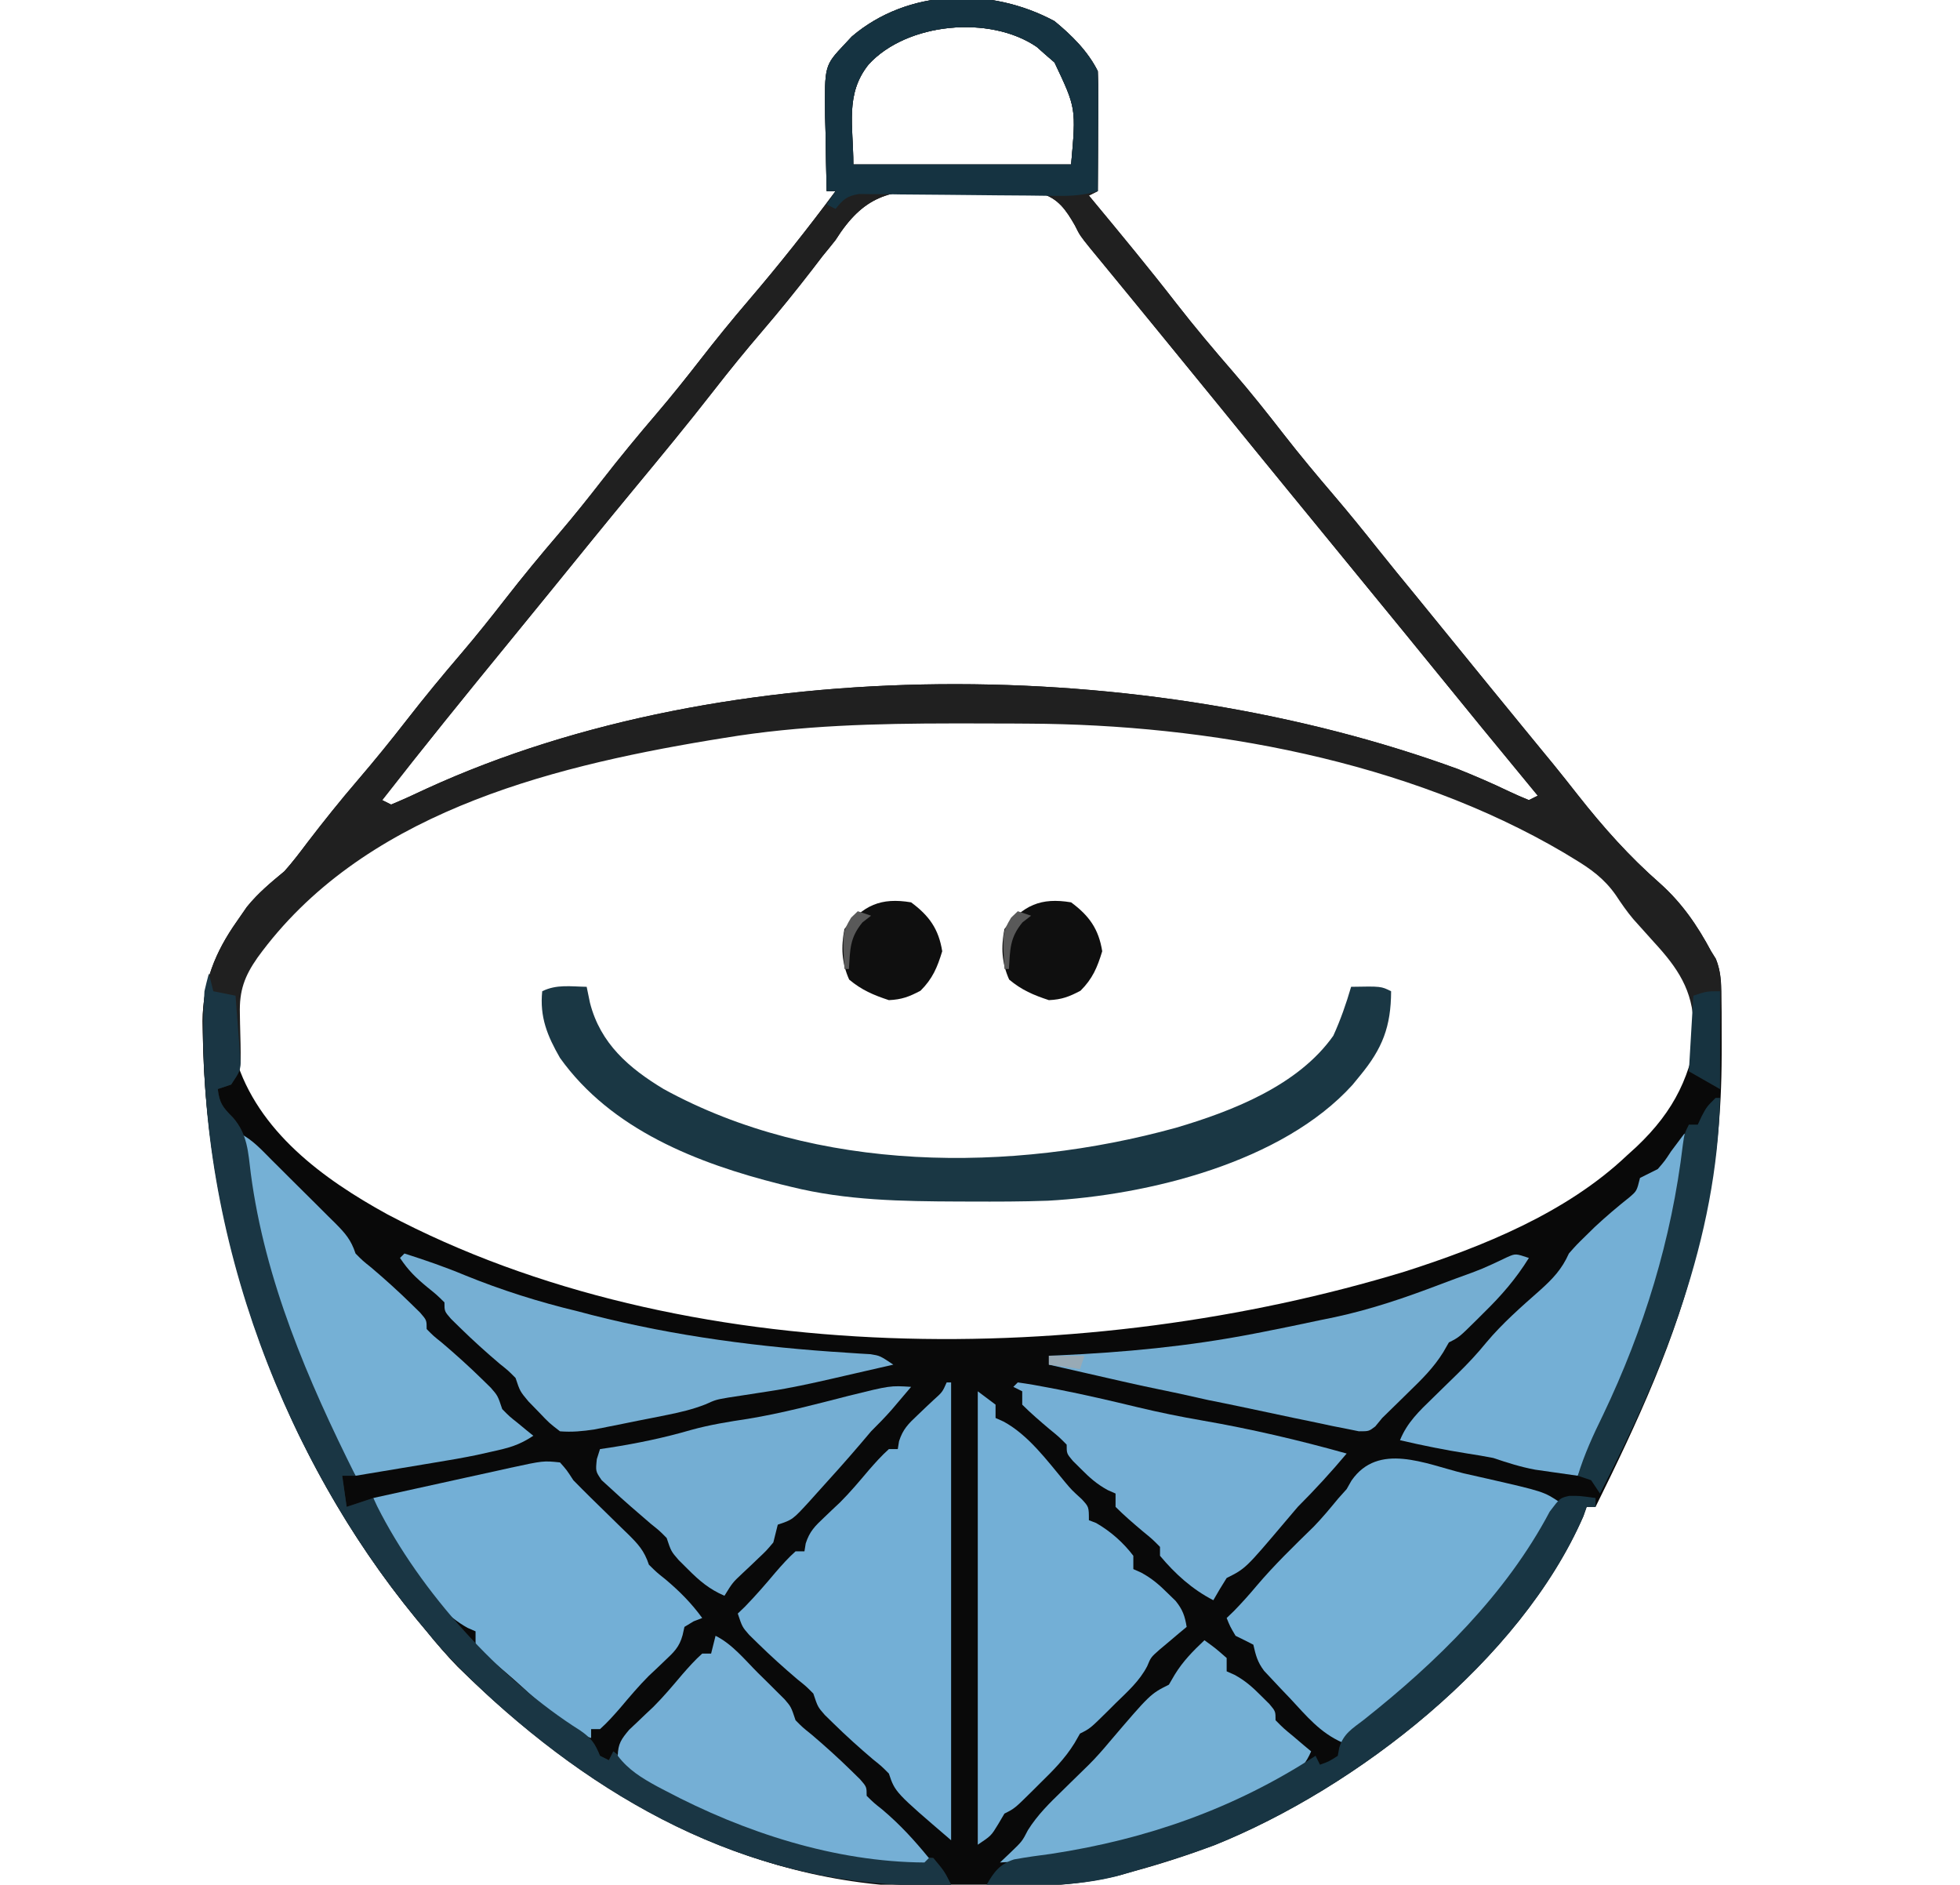 <?xml version="1.0" encoding="UTF-8"?>
<svg version="1.1" xmlns="http://www.w3.org/2000/svg" width="441" height="424">
<path d="M0 0 C3.849 3.149 7.505 6.76 9.75 11.25 C9.835 13.282 9.857 15.317 9.848 17.352 C9.844 18.563 9.841 19.775 9.838 21.023 C9.83 22.294 9.821 23.565 9.812 24.875 C9.808 26.154 9.803 27.433 9.799 28.75 C9.787 31.917 9.771 35.083 9.75 38.25 C8.76 38.745 8.76 38.745 7.75 39.25 C8.116 39.692 8.483 40.133 8.861 40.588 C15.119 48.138 21.364 55.689 27.375 63.438 C31.516 68.768 35.844 73.902 40.268 78.999 C44.22 83.574 47.964 88.285 51.669 93.062 C55.273 97.689 59.023 102.173 62.832 106.633 C66.241 110.629 69.544 114.697 72.809 118.812 C75.571 122.281 78.387 125.704 81.199 129.133 C84.228 132.829 87.238 136.54 90.25 140.25 C95.402 146.595 100.569 152.928 105.75 159.25 C107.167 160.979 108.584 162.708 110 164.438 C110.743 165.34 111.485 166.242 112.25 167.172 C114.107 169.458 115.936 171.758 117.75 174.078 C123.489 181.362 129.295 187.892 136.272 194.006 C141.198 198.423 144.63 203.413 147.75 209.25 C148.274 210.082 148.274 210.082 148.808 210.93 C150.124 214.17 150.074 217.298 150.086 220.742 C150.094 221.476 150.103 222.21 150.111 222.966 C150.131 225.353 150.131 227.739 150.125 230.125 C150.125 230.938 150.125 231.751 150.124 232.589 C150.09 245.875 148.945 258.322 145.75 271.25 C145.406 272.807 145.063 274.364 144.723 275.922 C140.037 296.319 130.973 315.56 121.75 334.25 C121.09 334.25 120.43 334.25 119.75 334.25 C119.505 334.947 119.26 335.645 119.008 336.363 C104.847 368.863 67.964 397.514 35.995 410.357 C29.993 412.599 23.936 414.586 17.75 416.25 C16.788 416.525 15.827 416.8 14.836 417.084 C4.399 419.731 -5.946 419.774 -16.66 419.751 C-19.783 419.75 -22.903 419.792 -26.025 419.836 C-68.657 420.088 -104.39 399.424 -134.25 370.25 C-136.737 367.69 -139.011 365.028 -141.25 362.25 C-142.458 360.798 -142.458 360.798 -143.691 359.316 C-173.715 322.7 -191.064 274.737 -191.625 227.375 C-191.639 226.585 -191.653 225.795 -191.667 224.981 C-191.595 216.336 -188.88 209.5 -183.938 202.5 C-183.199 201.433 -182.46 200.365 -181.699 199.266 C-179.141 196.116 -176.366 193.836 -173.25 191.25 C-171.397 189.174 -169.732 186.975 -168.062 184.75 C-164.403 179.979 -160.668 175.311 -156.75 170.75 C-152.967 166.335 -149.317 161.841 -145.75 157.25 C-141.749 152.101 -137.616 147.096 -133.375 142.145 C-130.062 138.258 -126.884 134.283 -123.75 130.25 C-119.749 125.101 -115.616 120.096 -111.375 115.145 C-108.062 111.258 -104.884 107.283 -101.75 103.25 C-97.749 98.101 -93.616 93.096 -89.375 88.145 C-86.062 84.258 -82.884 80.283 -79.75 76.25 C-76.183 71.659 -72.532 67.166 -68.75 62.75 C-61.961 54.819 -55.478 46.629 -49.25 38.25 C-49.91 38.25 -50.57 38.25 -51.25 38.25 C-51.367 33.875 -51.437 29.501 -51.5 25.125 C-51.534 23.887 -51.567 22.65 -51.602 21.375 C-51.724 10.011 -51.724 10.011 -47.25 5.25 C-46.42 4.362 -46.42 4.362 -45.574 3.457 C-32.949 -7.3 -14.371 -7.738 0 0 Z M-41.812 9.75 C-47.17 16.427 -45.25 23.542 -45.25 32.25 C-29.08 32.25 -12.91 32.25 3.75 32.25 C4.885 19.573 4.885 19.573 0.016 9.301 C-0.65 8.727 -1.315 8.154 -2 7.562 C-2.655 6.981 -3.31 6.4 -3.984 5.801 C-14.521 -1.412 -33.214 0.342 -41.812 9.75 Z M-49.25 49.25 C-50.202 50.455 -51.167 51.651 -52.148 52.832 C-52.977 53.906 -53.803 54.983 -54.625 56.062 C-58.229 60.721 -61.917 65.278 -65.75 69.75 C-69.463 74.087 -73.057 78.493 -76.562 83 C-82.455 90.575 -88.565 97.964 -94.684 105.356 C-100.989 112.981 -107.217 120.667 -113.453 128.348 C-116.545 132.155 -119.642 135.957 -122.75 139.75 C-132.365 151.496 -141.916 163.279 -151.25 175.25 C-150.59 175.58 -149.93 175.91 -149.25 176.25 C-146.555 175.129 -143.945 173.942 -141.312 172.688 C-73.08 141.448 20.93 142.717 90.75 168.25 C94.624 169.803 98.449 171.446 102.211 173.256 C103.701 173.97 105.223 174.617 106.75 175.25 C107.41 174.92 108.07 174.59 108.75 174.25 C108.394 173.819 108.038 173.388 107.671 172.943 C99.981 163.627 92.325 154.284 84.715 144.902 C80.742 140.005 76.747 135.127 72.75 130.25 C71.25 128.417 69.75 126.583 68.25 124.75 C67.507 123.843 66.765 122.935 66 122 C59.25 113.75 59.25 113.75 56.984 110.98 C55.537 109.212 54.089 107.444 52.641 105.676 C47.597 99.518 42.574 93.344 37.557 87.165 C32.968 81.515 28.363 75.88 23.75 70.25 C21.502 67.503 19.255 64.756 17.008 62.008 C15.484 60.147 13.958 58.287 12.43 56.43 C11.669 55.504 10.909 54.579 10.125 53.625 C9.452 52.808 8.779 51.99 8.086 51.148 C5.75 48.25 5.75 48.25 4.6 45.953 C2.626 42.509 0.837 39.842 -3.148 38.712 C-8.066 37.932 -12.978 37.926 -17.946 38.022 C-20.615 38.062 -23.269 38.002 -25.938 37.932 C-37.153 37.857 -42.939 39.263 -49.25 49.25 Z M-74.25 160.25 C-75.343 160.427 -76.435 160.604 -77.561 160.786 C-115.596 167.119 -156.734 178.106 -180.375 210.75 C-185.195 217.668 -185.115 224.998 -184.25 233.25 C-179.273 249.773 -164.53 260.506 -150.11 268.425 C-83.163 303.868 7.875 302.912 78.778 281.328 C96.361 275.711 115.182 268.102 128.75 255.25 C129.833 254.266 129.833 254.266 130.938 253.262 C139.596 245.065 143.418 237.001 144.895 225.227 C144.529 217.709 140.888 212.627 135.938 207.25 C134.84 206.028 133.745 204.804 132.652 203.578 C132.138 203.001 131.623 202.424 131.093 201.83 C129.532 199.994 128.269 198.046 127 196 C110.06 173.105 64.785 165.194 38.551 161.086 C23.766 158.884 9.151 157.114 -5.812 157.047 C-6.874 157.04 -7.936 157.033 -9.03 157.026 C-12.437 157.008 -15.843 157.002 -19.25 157 C-20.415 156.999 -21.579 156.999 -22.779 156.998 C-40.117 157.014 -57.108 157.412 -74.25 160.25 Z M-104.25 322.25 C-103.25 324.25 -103.25 324.25 -103.25 324.25 Z " fill="#090909" transform="translate(237.25,4.75)"/>
<path d="M0 0 C3.849 3.149 7.505 6.76 9.75 11.25 C9.835 13.282 9.857 15.317 9.848 17.352 C9.844 18.563 9.841 19.775 9.838 21.023 C9.83 22.294 9.821 23.565 9.812 24.875 C9.808 26.154 9.803 27.433 9.799 28.75 C9.787 31.917 9.771 35.083 9.75 38.25 C8.76 38.745 8.76 38.745 7.75 39.25 C8.116 39.692 8.483 40.133 8.861 40.588 C15.119 48.138 21.364 55.689 27.375 63.438 C31.516 68.768 35.844 73.902 40.268 78.999 C44.22 83.574 47.964 88.285 51.669 93.062 C55.273 97.689 59.023 102.173 62.832 106.633 C66.241 110.629 69.544 114.697 72.809 118.812 C75.571 122.281 78.387 125.704 81.199 129.133 C84.228 132.829 87.238 136.54 90.25 140.25 C95.402 146.595 100.569 152.928 105.75 159.25 C107.167 160.979 108.584 162.708 110 164.438 C110.743 165.34 111.485 166.242 112.25 167.172 C114.107 169.458 115.936 171.758 117.75 174.078 C123.489 181.362 129.295 187.892 136.272 194.006 C141.198 198.423 144.63 203.413 147.75 209.25 C148.102 209.829 148.454 210.408 148.817 211.005 C150.044 213.957 149.975 216.355 149.945 219.547 C149.939 220.752 149.932 221.957 149.926 223.199 C149.909 224.453 149.892 225.708 149.875 227 C149.866 228.27 149.857 229.539 149.848 230.848 C149.824 233.982 149.791 237.116 149.75 240.25 C147.44 238.93 145.13 237.61 142.75 236.25 C142.857 235.332 142.964 234.414 143.074 233.469 C143.254 231.628 143.254 231.628 143.438 229.75 C143.629 227.94 143.629 227.94 143.824 226.094 C143.668 218.024 140.205 212.969 134.875 207.188 C133.833 206.033 132.794 204.875 131.758 203.715 C131.248 203.146 130.738 202.578 130.212 201.992 C128.767 200.27 127.543 198.496 126.305 196.621 C123.686 192.881 120.637 190.701 116.75 188.375 C116.061 187.956 115.373 187.536 114.663 187.104 C79.441 166.354 34.574 158.227 -5.812 158.047 C-6.874 158.04 -7.936 158.033 -9.03 158.026 C-12.437 158.008 -15.843 158.002 -19.25 158 C-20.415 157.999 -21.579 157.999 -22.779 157.998 C-40.117 158.014 -57.108 158.412 -74.25 161.25 C-75.343 161.427 -76.435 161.604 -77.561 161.786 C-114.819 167.99 -156.109 178.665 -179.312 210.688 C-182.255 214.89 -183.414 218.126 -183.277 223.254 C-183.265 223.994 -183.253 224.735 -183.24 225.498 C-183.205 227.045 -183.166 228.592 -183.123 230.139 C-183.037 235.931 -183.037 235.931 -185.25 239.25 C-186.24 239.58 -187.23 239.91 -188.25 240.25 C-187.884 243.421 -187.131 244.369 -184.812 246.688 C-181.534 250.48 -181.425 254.411 -180.82 259.258 C-177.643 283.318 -168.009 305.731 -157.25 327.25 C-158.24 327.25 -159.23 327.25 -160.25 327.25 C-159.92 329.56 -159.59 331.87 -159.25 334.25 C-157.27 333.59 -155.29 332.93 -153.25 332.25 C-152.968 332.858 -152.685 333.467 -152.395 334.094 C-142.763 353.3 -124.88 373.093 -106.688 384.562 C-104.139 386.327 -103.409 387.45 -102.25 390.25 C-101.59 390.58 -100.93 390.91 -100.25 391.25 C-99.92 390.59 -99.59 389.93 -99.25 389.25 C-98.725 389.663 -98.201 390.075 -97.66 390.5 C-80.333 403.416 -52.997 414.62 -31.016 412.945 C-29.773 413.046 -28.53 413.146 -27.25 413.25 C-24.75 416.25 -24.75 416.25 -23.25 419.25 C-62.927 421.059 -97.27 403.949 -126.292 377.75 C-131.639 372.86 -136.696 367.9 -141.25 362.25 C-142.458 360.798 -142.458 360.798 -143.691 359.316 C-173.715 322.7 -191.064 274.737 -191.625 227.375 C-191.639 226.585 -191.653 225.795 -191.667 224.981 C-191.595 216.336 -188.88 209.5 -183.938 202.5 C-183.199 201.433 -182.46 200.365 -181.699 199.266 C-179.141 196.116 -176.366 193.836 -173.25 191.25 C-171.397 189.174 -169.732 186.975 -168.062 184.75 C-164.403 179.979 -160.668 175.311 -156.75 170.75 C-152.967 166.335 -149.317 161.841 -145.75 157.25 C-141.749 152.101 -137.616 147.096 -133.375 142.145 C-130.062 138.258 -126.884 134.283 -123.75 130.25 C-119.749 125.101 -115.616 120.096 -111.375 115.145 C-108.062 111.258 -104.884 107.283 -101.75 103.25 C-97.749 98.101 -93.616 93.096 -89.375 88.145 C-86.062 84.258 -82.884 80.283 -79.75 76.25 C-76.183 71.659 -72.532 67.166 -68.75 62.75 C-61.961 54.819 -55.478 46.629 -49.25 38.25 C-49.91 38.25 -50.57 38.25 -51.25 38.25 C-51.367 33.875 -51.437 29.501 -51.5 25.125 C-51.534 23.887 -51.567 22.65 -51.602 21.375 C-51.724 10.011 -51.724 10.011 -47.25 5.25 C-46.42 4.362 -46.42 4.362 -45.574 3.457 C-32.949 -7.3 -14.371 -7.738 0 0 Z M-41.812 9.75 C-47.17 16.427 -45.25 23.542 -45.25 32.25 C-29.08 32.25 -12.91 32.25 3.75 32.25 C4.885 19.573 4.885 19.573 0.016 9.301 C-0.65 8.727 -1.315 8.154 -2 7.562 C-2.655 6.981 -3.31 6.4 -3.984 5.801 C-14.521 -1.412 -33.214 0.342 -41.812 9.75 Z M-49.25 49.25 C-50.202 50.455 -51.167 51.651 -52.148 52.832 C-52.977 53.906 -53.803 54.983 -54.625 56.062 C-58.229 60.721 -61.917 65.278 -65.75 69.75 C-69.463 74.087 -73.057 78.493 -76.562 83 C-82.455 90.575 -88.565 97.964 -94.684 105.356 C-100.989 112.981 -107.217 120.667 -113.453 128.348 C-116.545 132.155 -119.642 135.957 -122.75 139.75 C-132.365 151.496 -141.916 163.279 -151.25 175.25 C-150.59 175.58 -149.93 175.91 -149.25 176.25 C-146.555 175.129 -143.945 173.942 -141.312 172.688 C-73.08 141.448 20.93 142.717 90.75 168.25 C94.624 169.803 98.449 171.446 102.211 173.256 C103.701 173.97 105.223 174.617 106.75 175.25 C107.41 174.92 108.07 174.59 108.75 174.25 C108.394 173.819 108.038 173.388 107.671 172.943 C99.981 163.627 92.325 154.284 84.715 144.902 C80.742 140.005 76.747 135.127 72.75 130.25 C71.25 128.417 69.75 126.583 68.25 124.75 C67.507 123.843 66.765 122.935 66 122 C59.25 113.75 59.25 113.75 56.984 110.98 C55.537 109.212 54.089 107.444 52.641 105.676 C47.597 99.518 42.574 93.344 37.557 87.165 C32.968 81.515 28.363 75.88 23.75 70.25 C21.502 67.503 19.255 64.756 17.008 62.008 C15.484 60.147 13.958 58.287 12.43 56.43 C11.669 55.504 10.909 54.579 10.125 53.625 C9.452 52.808 8.779 51.99 8.086 51.148 C5.75 48.25 5.75 48.25 4.6 45.953 C2.626 42.509 0.837 39.842 -3.148 38.712 C-8.066 37.932 -12.978 37.926 -17.946 38.022 C-20.615 38.062 -23.269 38.002 -25.938 37.932 C-37.153 37.857 -42.939 39.263 -49.25 49.25 Z " fill="#202020" transform="translate(237.25,4.75)"/>
<path d="M0 0 C0.33 0 0.66 0 1 0 C1 33.99 1 67.98 1 103 C-11.6 92.2 -11.6 92.2 -13 88 C-14.591 86.388 -14.591 86.388 -16.562 84.812 C-19.619 82.214 -22.572 79.559 -25.438 76.75 C-26.096 76.105 -26.755 75.461 -27.434 74.797 C-29 73 -29 73 -30 70 C-31.591 68.388 -31.591 68.388 -33.562 66.812 C-36.619 64.214 -39.572 61.559 -42.438 58.75 C-43.096 58.105 -43.755 57.461 -44.434 56.797 C-46 55 -46 55 -47 52 C-46.196 51.227 -46.196 51.227 -45.375 50.438 C-42.945 47.944 -40.702 45.349 -38.465 42.684 C-37.031 41.035 -35.632 39.455 -34 38 C-33.34 38 -32.68 38 -32 38 C-31.906 37.415 -31.812 36.83 -31.715 36.227 C-30.841 33.506 -29.63 32.326 -27.562 30.375 C-26.945 29.785 -26.328 29.194 -25.691 28.586 C-25.133 28.063 -24.575 27.539 -24 27 C-21.697 24.697 -19.635 22.241 -17.535 19.754 C-16.075 18.085 -14.656 16.476 -13 15 C-12.34 15 -11.68 15 -11 15 C-10.859 14.122 -10.859 14.122 -10.715 13.227 C-9.841 10.506 -8.63 9.326 -6.562 7.375 C-5.945 6.785 -5.328 6.194 -4.691 5.586 C-4.133 5.063 -3.575 4.539 -3 4 C-0.947 2.158 -0.947 2.158 0 0 Z " fill="#73AFD6" transform="translate(213,311)"/>
<path d="M0 0 C1.773 0.404 3.546 0.804 5.32 1.201 C18.095 4.126 18.095 4.126 21.75 6.562 C17.971 12.806 13.952 18.784 9.5 24.562 C9.076 25.114 8.652 25.665 8.215 26.233 C6.188 28.835 4.122 31.272 1.75 33.562 C0.845 34.617 -0.051 35.68 -0.938 36.75 C-8.722 45.883 -17.596 53.491 -27.25 60.562 C-32.226 58.379 -35.292 54.607 -38.938 50.688 C-39.627 49.967 -40.316 49.246 -41.025 48.504 C-41.681 47.804 -42.336 47.104 -43.012 46.383 C-43.609 45.746 -44.207 45.11 -44.823 44.454 C-46.336 42.448 -46.696 40.973 -47.25 38.562 C-48.575 37.879 -49.909 37.213 -51.25 36.562 C-52.5 34.438 -52.5 34.438 -53.25 32.562 C-52.446 31.789 -52.446 31.789 -51.625 31 C-49.817 29.145 -48.159 27.293 -46.5 25.312 C-42.512 20.604 -38.092 16.341 -33.684 12.031 C-31.712 10.011 -29.94 7.844 -28.141 5.672 C-27.517 4.976 -26.893 4.28 -26.25 3.562 C-25.712 2.614 -25.712 2.614 -25.163 1.647 C-19.131 -7.034 -8.602 -2.133 0 0 Z " fill="#74B0D6" transform="translate(329.25,331.438)"/>
<path d="M0 0 C1.32 0.99 2.64 1.98 4 3 C4 3.99 4 4.98 4 6 C4.59 6.264 5.181 6.529 5.789 6.801 C11.418 9.854 15.591 15.576 19.645 20.434 C21.106 22.175 21.106 22.175 23.375 24.25 C25 26 25 26 25 29 C25.536 29.206 26.073 29.413 26.625 29.625 C29.908 31.526 32.692 33.976 35 37 C35 37.99 35 38.98 35 40 C35.584 40.26 36.168 40.521 36.77 40.789 C39.143 42.078 40.775 43.475 42.688 45.375 C43.289 45.96 43.891 46.545 44.512 47.148 C46.101 49.126 46.591 50.521 47 53 C46.169 53.688 46.169 53.688 45.32 54.391 C44.596 55.004 43.871 55.618 43.125 56.25 C42.406 56.853 41.686 57.457 40.945 58.078 C38.954 59.829 38.954 59.829 38.117 61.848 C36.377 65.2 33.683 67.565 31 70.188 C30.453 70.733 29.907 71.279 29.344 71.842 C25.281 75.859 25.281 75.859 23 77 C22.589 77.717 22.178 78.433 21.754 79.172 C19.564 82.703 16.896 85.359 13.938 88.25 C13.395 88.791 12.853 89.333 12.295 89.891 C8.282 93.859 8.282 93.859 6 95 C5.526 95.804 5.051 96.609 4.562 97.438 C3 100 3 100 0 102 C0 68.34 0 34.68 0 0 Z " fill="#73AFD6" transform="translate(220,313)"/>
<path d="M0 0 C1.5 1.688 1.5 1.688 3 4 C5.576 6.643 8.218 9.212 10.859 11.789 C11.823 12.734 12.786 13.68 13.75 14.625 C14.244 15.102 14.737 15.579 15.246 16.07 C17.584 18.376 18.945 19.836 20 23 C21.728 24.713 21.728 24.713 23.812 26.375 C26.945 29.024 29.575 31.665 32 35 C31.361 35.248 30.721 35.495 30.062 35.75 C29.382 36.163 28.701 36.575 28 37 C27.863 37.611 27.727 38.222 27.586 38.852 C26.84 41.585 25.609 42.694 23.562 44.625 C22.945 45.215 22.328 45.806 21.691 46.414 C21.133 46.937 20.575 47.461 20 48 C17.697 50.303 15.635 52.759 13.535 55.246 C12.075 56.915 10.656 58.524 9 60 C8.34 60 7.68 60 7 60 C7 60.66 7 61.32 7 62 C2.614 60.575 -0.042 58.402 -3.375 55.25 C-6.539 52.295 -9.692 49.357 -13 46.562 C-17.587 42.645 -17.587 42.645 -19 41 C-19 40.01 -19 39.02 -19 38 C-19.593 37.741 -20.186 37.482 -20.797 37.215 C-29.93 32.178 -37.364 19.078 -42 10 C-42 9.34 -42 8.68 -42 8 C-36.824 6.854 -31.646 5.715 -26.467 4.582 C-24.706 4.196 -22.945 3.808 -21.185 3.418 C-18.652 2.857 -16.117 2.303 -13.582 1.75 C-12.407 1.488 -12.407 1.488 -11.208 1.22 C-3.756 -0.392 -3.756 -0.392 0 0 Z " fill="#73AFD6" transform="translate(126,329)"/>
<path d="M0 0 C0.247 1.196 0.495 2.393 0.75 3.625 C3.096 12.768 9.509 18.295 17.34 23.012 C51.653 41.843 95.595 41.921 132.583 31.712 C145.247 27.982 160.129 22.187 168 11 C169.632 7.41 170.898 3.784 172 0 C178.75 -0.125 178.75 -0.125 181 1 C180.967 8.969 179.055 13.879 174 20 C173.444 20.679 172.889 21.359 172.316 22.059 C156.494 39.515 126.39 46.876 103.774 48.123 C97.975 48.332 92.177 48.338 86.375 48.312 C85.488 48.31 84.602 48.308 83.689 48.306 C70.941 48.256 58.438 48.079 46 45 C45.183 44.801 44.365 44.603 43.523 44.398 C24.914 39.707 5.558 32.169 -6 16 C-8.842 11.056 -10.596 6.807 -10 1 C-6.785 -0.607 -3.564 -0.057 0 0 Z " fill="#1A3744" transform="translate(132,222)"/>
<path d="M0 0 C2.896 1.448 4.922 3.759 7.191 6.023 C7.697 6.525 8.202 7.027 8.723 7.545 C9.791 8.607 10.857 9.672 11.923 10.737 C13.554 12.367 15.194 13.988 16.834 15.609 C17.87 16.643 18.906 17.677 19.941 18.711 C20.433 19.195 20.925 19.68 21.431 20.179 C23.695 22.459 24.967 23.902 26 27 C27.591 28.612 27.591 28.612 29.562 30.188 C32.642 32.805 35.613 35.482 38.5 38.312 C39.17 38.969 39.841 39.625 40.531 40.301 C42 42 42 42 42 44 C43.517 45.535 43.517 45.535 45.5 47.125 C48.576 49.746 51.551 52.421 54.438 55.25 C55.096 55.895 55.755 56.539 56.434 57.203 C58 59 58 59 59 62 C60.63 63.656 60.63 63.656 62.562 65.188 C63.203 65.717 63.844 66.247 64.504 66.793 C64.998 67.191 65.491 67.59 66 68 C62.775 70.15 60.449 70.734 56.688 71.562 C55.578 71.811 54.468 72.06 53.324 72.316 C50.223 72.954 47.126 73.5 44 74 C43.01 74.165 42.02 74.33 41 74.5 C38 75 35 75.5 32 76 C30.886 76.186 29.773 76.371 28.625 76.562 C27.326 76.779 27.326 76.779 26 77 C19.825 67.65 15.81 57.676 11.812 47.25 C11.467 46.351 11.122 45.451 10.766 44.525 C8.951 39.728 7.329 34.959 6 30 C5.731 29.05 5.461 28.1 5.184 27.121 C4.937 26.236 4.691 25.35 4.438 24.438 C4.189 23.549 3.94 22.661 3.684 21.746 C2.96 18.84 2.456 15.96 2 13 C1.823 11.868 1.647 10.736 1.465 9.57 C1.291 8.433 1.117 7.296 0.938 6.125 C0.761 4.973 0.584 3.82 0.402 2.633 C0.27 1.764 0.137 0.895 0 0 Z " fill="#75B0D5" transform="translate(54,255)"/>
<path d="M0 0 C1.238 3.714 0.627 5.516 -0.25 9.312 C-1.516 14.845 -1.516 14.845 -2.66 20.402 C-6.552 40.374 -14.611 59.034 -24 77 C-26.043 76.715 -28.084 76.422 -30.125 76.125 C-31.262 75.963 -32.399 75.8 -33.57 75.633 C-36.869 75.024 -39.829 74.073 -43 73 C-44.93 72.625 -46.868 72.292 -48.812 72 C-53.935 71.194 -58.951 70.178 -64 69 C-62.41 65.035 -59.64 62.412 -56.625 59.5 C-56.143 59.027 -55.661 58.554 -55.164 58.066 C-53.779 56.708 -52.39 55.354 -51 54 C-48.68 51.726 -46.617 49.528 -44.562 47 C-40.933 42.677 -36.719 38.991 -32.494 35.264 C-29.61 32.677 -27.577 30.527 -26 27 C-24.301 25.07 -24.301 25.07 -22.312 23.125 C-21.253 22.087 -21.253 22.087 -20.172 21.027 C-17.653 18.676 -15.045 16.468 -12.348 14.324 C-10.724 12.929 -10.724 12.929 -10 10 C-8.667 9.333 -7.333 8.667 -6 8 C-4.392 6.133 -4.392 6.133 -3 4 C-2 2.667 -1 1.333 0 0 Z " fill="#74AFD5" transform="translate(379,255)"/>
<path d="M0 0 C0.33 1.32 0.66 2.64 1 4 C2.65 4.33 4.3 4.66 6 5 C6.222 7.77 6.428 10.54 6.625 13.312 C6.689 14.098 6.754 14.884 6.82 15.693 C6.872 16.451 6.923 17.208 6.977 17.988 C7.055 19.033 7.055 19.033 7.135 20.099 C7 22 7 22 5 25 C4.01 25.33 3.02 25.66 2 26 C2.366 29.171 3.119 30.119 5.438 32.438 C8.716 36.23 8.825 40.161 9.43 45.008 C12.607 69.068 22.241 91.481 33 113 C32.01 113 31.02 113 30 113 C30.33 115.31 30.66 117.62 31 120 C33.97 119.01 33.97 119.01 37 118 C37.282 118.608 37.565 119.217 37.855 119.844 C47.487 139.05 65.37 158.843 83.562 170.312 C86.111 172.077 86.841 173.2 88 176 C88.66 176.33 89.32 176.66 90 177 C90.33 176.34 90.66 175.68 91 175 C91.525 175.412 92.049 175.825 92.59 176.25 C109.917 189.166 137.253 200.37 159.234 198.695 C160.477 198.796 161.72 198.896 163 199 C165.5 202 165.5 202 167 205 C127.323 206.809 92.98 189.699 63.958 163.5 C58.611 158.61 53.554 153.65 49 148 C47.792 146.548 47.792 146.548 46.559 145.066 C14.842 106.385 -3.574 54.153 -1 4 C-0.694 2.66 -0.368 1.324 0 0 Z " fill="#1A3644" transform="translate(47,219)"/>
<path d="M0 0 C2.361 0.329 4.663 0.726 7 1.188 C7.711 1.324 8.422 1.461 9.155 1.601 C15.134 2.774 21.055 4.157 26.977 5.584 C31.801 6.741 36.629 7.727 41.52 8.57 C52.493 10.471 63.28 12.994 74 16 C70.488 20.187 66.866 24.134 63 28 C62.054 29.097 61.118 30.202 60.188 31.312 C51.25 41.875 51.25 41.875 47 44 C45.959 45.641 44.955 47.307 44 49 C39.24 46.548 35.422 43.092 32 39 C32 38.34 32 37.68 32 37 C30.281 35.261 30.281 35.261 28.125 33.5 C26.01 31.711 23.96 29.96 22 28 C22 27.01 22 26.02 22 25 C21.417 24.742 20.835 24.484 20.234 24.219 C17.82 22.902 16.183 21.449 14.25 19.5 C13.33 18.587 13.33 18.587 12.391 17.656 C11 16 11 16 11 14 C9.281 12.261 9.281 12.261 7.125 10.5 C5.01 8.711 2.96 6.96 1 5 C1 4.01 1 3.02 1 2 C0.34 1.67 -0.32 1.34 -1 1 C-0.67 0.67 -0.34 0.34 0 0 Z " fill="#75AFD5" transform="translate(229,311)"/>
<path d="M0 0 C3.797 1.899 6.582 5.397 9.562 8.375 C10.61 9.404 10.61 9.404 11.678 10.453 C12.675 11.447 12.675 11.447 13.691 12.461 C14.302 13.067 14.912 13.674 15.541 14.298 C17 16 17 16 18 19 C19.591 20.612 19.591 20.612 21.562 22.188 C24.642 24.805 27.613 27.482 30.5 30.312 C31.505 31.297 31.505 31.297 32.531 32.301 C34 34 34 34 34 36 C35.587 37.566 35.587 37.566 37.625 39.188 C41.543 42.506 44.756 46.027 48 50 C47.67 50.33 47.34 50.66 47 51 C26.872 50.884 6.458 44.234 -11.25 34.875 C-11.869 34.551 -12.489 34.226 -13.127 33.892 C-16.587 32.004 -19.608 30.169 -22 27 C-21.953 24.283 -21.183 23.217 -19.441 21.148 C-18.821 20.563 -18.201 19.978 -17.562 19.375 C-16.945 18.785 -16.328 18.194 -15.691 17.586 C-15.133 17.063 -14.575 16.539 -14 16 C-11.697 13.697 -9.635 11.241 -7.535 8.754 C-6.075 7.085 -4.656 5.476 -3 4 C-2.34 4 -1.68 4 -1 4 C-0.67 2.68 -0.34 1.36 0 0 Z " fill="#75AFD5" transform="translate(161,368)"/>
<path d="M0 0 C4.595 1.465 9.111 3.016 13.562 4.875 C21.755 8.217 30.394 10.947 39 13 C40.043 13.275 41.086 13.549 42.16 13.832 C60.941 18.625 80.25 21.111 99.574 22.317 C100.976 22.411 100.976 22.411 102.406 22.508 C103.633 22.58 103.633 22.58 104.885 22.653 C107 23 107 23 110 25 C106.459 25.815 102.917 26.627 99.375 27.438 C97.876 27.783 97.876 27.783 96.348 28.135 C91.58 29.224 86.84 30.277 82 31 C79.979 31.31 77.958 31.622 75.938 31.938 C74.936 32.091 73.934 32.244 72.902 32.402 C70.047 32.896 70.047 32.896 67.68 33.957 C64.865 35.053 62.179 35.694 59.219 36.289 C58.129 36.508 57.04 36.727 55.918 36.953 C54.79 37.175 53.662 37.397 52.5 37.625 C51.372 37.854 50.244 38.084 49.082 38.32 C47.993 38.537 46.904 38.753 45.781 38.977 C44.792 39.173 43.803 39.37 42.783 39.573 C40.101 39.984 37.705 40.213 35 40 C32.578 38.137 32.578 38.137 30.25 35.688 C29.471 34.887 28.693 34.086 27.891 33.262 C26 31 26 31 25 28 C23.409 26.388 23.409 26.388 21.438 24.812 C18.358 22.195 15.387 19.518 12.5 16.688 C11.83 16.031 11.159 15.375 10.469 14.699 C9 13 9 13 9 11 C7.278 9.297 7.278 9.297 5.125 7.562 C2.538 5.416 0.888 3.832 -1 1 C-0.67 0.67 -0.34 0.34 0 0 Z " fill="#76AFD3" transform="translate(91,282)"/>
<path d="M0 0 C2.5 1.812 2.5 1.812 5 4 C5 4.99 5 5.98 5 7 C5.874 7.387 5.874 7.387 6.766 7.781 C9.18 9.098 10.817 10.551 12.75 12.5 C13.364 13.108 13.977 13.717 14.609 14.344 C16 16 16 16 16 18 C17.786 19.807 17.786 19.807 20 21.625 C20.742 22.257 21.485 22.888 22.25 23.539 C22.828 24.021 23.405 24.503 24 25 C21.896 30.038 18.369 31.403 13.688 33.812 C12.848 34.248 12.009 34.684 11.144 35.133 C-6.749 44.12 -26.029 49.12 -46 50 C-45.237 49.278 -44.474 48.556 -43.688 47.812 C-41.016 45.248 -41.016 45.248 -39.711 42.711 C-37.531 39.257 -34.859 36.643 -31.938 33.812 C-31.395 33.279 -30.853 32.746 -30.295 32.197 C-28.867 30.794 -27.434 29.397 -26 28 C-24.342 26.342 -22.872 24.673 -21.375 22.875 C-12.173 12.087 -12.173 12.087 -8 10 C-7.567 9.258 -7.134 8.515 -6.688 7.75 C-4.809 4.689 -2.601 2.461 0 0 Z " fill="#75B0D5" transform="translate(271,369)"/>
<path d="M0 0 C-2.913 4.693 -6.181 8.46 -10.125 12.312 C-10.931 13.118 -10.931 13.118 -11.754 13.939 C-15.718 17.859 -15.718 17.859 -18 19 C-18.413 19.719 -18.825 20.439 -19.25 21.18 C-21.419 24.676 -24.058 27.276 -27 30.125 C-27.534 30.65 -28.067 31.174 -28.617 31.715 C-30.075 33.147 -31.537 34.574 -33 36 C-33.516 36.628 -34.031 37.256 -34.562 37.902 C-36 39 -36 39 -38.25 38.996 C-39.157 38.812 -40.065 38.627 -41 38.438 C-42.053 38.231 -43.106 38.025 -44.191 37.812 C-45.448 37.544 -46.705 37.276 -48 37 C-49.613 36.666 -51.226 36.333 -52.84 36 C-56.902 35.157 -60.96 34.293 -65.017 33.421 C-67.341 32.928 -69.67 32.464 -72 32 C-74.242 31.509 -76.48 31.004 -78.719 30.5 C-80.246 30.165 -81.777 29.846 -83.311 29.543 C-85.984 29.003 -88.642 28.415 -91.301 27.809 C-92.765 27.475 -92.765 27.475 -94.26 27.135 C-95.267 26.905 -96.275 26.675 -97.312 26.438 C-98.339 26.204 -99.366 25.97 -100.424 25.729 C-102.949 25.153 -105.475 24.577 -108 24 C-108 23.34 -108 22.68 -108 22 C-106.934 21.956 -106.934 21.956 -105.846 21.912 C-90.997 21.242 -76.59 19.887 -62 17.062 C-61.342 16.935 -60.683 16.808 -60.005 16.677 C-55.66 15.83 -51.329 14.924 -47 14 C-45.901 13.775 -44.802 13.55 -43.67 13.318 C-35.468 11.557 -27.768 8.925 -19.938 5.938 C-18.144 5.268 -18.144 5.268 -16.314 4.584 C-10.444 2.466 -10.444 2.466 -4.823 -0.205 C-3 -1 -3 -1 0 0 Z " fill="#75AED2" transform="translate(344,283)"/>
<path d="M0 0 C-0.936 1.106 -1.874 2.209 -2.812 3.312 C-3.335 3.927 -3.857 4.542 -4.395 5.176 C-5.872 6.855 -7.417 8.421 -9 10 C-9.804 10.949 -10.609 11.898 -11.438 12.875 C-14.62 16.604 -17.89 20.249 -21.188 23.875 C-21.711 24.459 -22.234 25.043 -22.773 25.644 C-26.654 29.885 -26.654 29.885 -30 31 C-30.343 32.331 -30.675 33.665 -31 35 C-32.559 36.852 -32.559 36.852 -34.438 38.625 C-35.055 39.215 -35.672 39.806 -36.309 40.414 C-36.867 40.937 -37.425 41.461 -38 42 C-40.163 44.033 -40.163 44.033 -42 47 C-45.37 45.538 -47.607 43.662 -50.188 41.062 C-50.882 40.373 -51.577 39.683 -52.293 38.973 C-54 37 -54 37 -55 34 C-56.591 32.388 -56.591 32.388 -58.562 30.812 C-61.603 28.207 -64.632 25.604 -67.562 22.875 C-68.244 22.254 -68.926 21.632 -69.629 20.992 C-71 19 -71 19 -70.715 16.258 C-70.361 15.14 -70.361 15.14 -70 14 C-69.261 13.89 -68.523 13.781 -67.762 13.668 C-61.533 12.695 -55.526 11.446 -49.473 9.684 C-45.257 8.518 -41.007 7.841 -36.688 7.188 C-29.005 5.926 -21.534 3.931 -14 2 C-4.688 -0.302 -4.688 -0.302 0 0 Z " fill="#74AED3" transform="translate(205,312)"/>
<path d="M0 0 C3.849 3.149 7.505 6.76 9.75 11.25 C9.835 13.282 9.857 15.317 9.848 17.352 C9.844 18.563 9.841 19.775 9.838 21.023 C9.825 22.93 9.825 22.93 9.812 24.875 C9.808 26.154 9.803 27.433 9.799 28.75 C9.787 31.917 9.771 35.083 9.75 38.25 C6.611 39.179 3.838 39.357 0.57 39.316 C-0.461 39.306 -1.492 39.296 -2.554 39.286 C-4.216 39.264 -4.216 39.264 -5.91 39.242 C-8.253 39.225 -10.596 39.208 -12.939 39.191 C-16.635 39.16 -20.331 39.125 -24.027 39.079 C-27.592 39.036 -31.157 39.013 -34.723 38.992 C-35.832 38.974 -36.941 38.955 -38.084 38.936 C-39.626 38.931 -39.626 38.931 -41.199 38.925 C-42.105 38.916 -43.01 38.906 -43.942 38.896 C-46.681 39.316 -47.546 40.122 -49.25 42.25 C-49.91 41.92 -50.57 41.59 -51.25 41.25 C-50.59 40.26 -49.93 39.27 -49.25 38.25 C-49.91 38.25 -50.57 38.25 -51.25 38.25 C-51.367 33.875 -51.437 29.501 -51.5 25.125 C-51.534 23.887 -51.567 22.65 -51.602 21.375 C-51.724 10.011 -51.724 10.011 -47.25 5.25 C-46.697 4.658 -46.144 4.067 -45.574 3.457 C-32.949 -7.3 -14.371 -7.738 0 0 Z M-41.812 9.75 C-47.17 16.427 -45.25 23.542 -45.25 32.25 C-29.08 32.25 -12.91 32.25 3.75 32.25 C4.885 19.573 4.885 19.573 0.016 9.301 C-0.65 8.727 -1.315 8.154 -2 7.562 C-2.655 6.981 -3.31 6.4 -3.984 5.801 C-14.521 -1.412 -33.214 0.342 -41.812 9.75 Z " fill="#153341" transform="translate(237.25,4.75)"/>
<path d="M0 0 C2.242 -0.027 2.242 -0.027 5.93 0.473 C5.93 1.133 5.93 1.793 5.93 2.473 C5.27 2.473 4.61 2.473 3.93 2.473 C3.685 3.17 3.44 3.867 3.188 4.586 C-10.973 37.086 -47.856 65.736 -79.826 78.58 C-85.828 80.822 -91.907 82.728 -98.07 84.473 C-99.932 85.012 -99.932 85.012 -101.832 85.562 C-111.526 88.006 -121.15 87.758 -131.07 87.473 C-129.462 84.625 -128.091 82.798 -124.906 81.782 C-122.134 81.281 -119.365 80.893 -116.57 80.535 C-95.058 77.251 -75.379 70.376 -57.07 58.473 C-56.74 59.133 -56.41 59.793 -56.07 60.473 C-54.054 59.757 -54.054 59.757 -52.07 58.473 C-51.962 57.871 -51.854 57.269 -51.742 56.648 C-50.764 53.482 -48.868 52.408 -46.258 50.41 C-29.871 37.441 -14.237 22.185 -4.383 3.535 C-2.07 0.473 -2.07 0.473 0 0 Z " fill="#183543" transform="translate(353.07,336.527)"/>
<path d="M0 0 C0.33 0 0.66 0 1 0 C0.39 31.492 -11.723 61.419 -26 89 C-26.66 88.01 -27.32 87.02 -28 86 C-28.99 85.67 -29.98 85.34 -31 85 C-29.526 80.173 -27.527 75.823 -25.312 71.312 C-16.077 51.975 -9.888 31.837 -7.359 10.52 C-7 8 -7 8 -6 6 C-5.34 6 -4.68 6 -4 6 C-3.567 5.072 -3.567 5.072 -3.125 4.125 C-2 2 -2 2 0 0 Z " fill="#193643" transform="translate(386,247)"/>
<path d="M0 0 C4.059 3 6.199 5.993 7 11 C5.885 14.656 4.838 17.162 2.125 19.875 C-0.435 21.23 -2.085 21.864 -5 22 C-8.459 20.867 -11.142 19.72 -13.938 17.375 C-15.622 13.611 -15.792 10.039 -15 6 C-10.771 0.658 -6.802 -1.149 0 0 Z " fill="#0F0F0F" transform="translate(241,203)"/>
<path d="M0 0 C4.059 3 6.199 5.993 7 11 C5.885 14.656 4.838 17.162 2.125 19.875 C-0.435 21.23 -2.085 21.864 -5 22 C-8.459 20.867 -11.142 19.72 -13.938 17.375 C-15.622 13.611 -15.792 10.039 -15 6 C-10.771 0.658 -6.802 -1.149 0 0 Z " fill="#0F0F0F" transform="translate(205,203)"/>
<path d="M0 0 C0 7.26 0 14.52 0 22 C-3.465 20.02 -3.465 20.02 -7 18 C-6.67 12.39 -6.34 6.78 -6 1 C-3 0 -3 0 0 0 Z " fill="#173340" transform="translate(387,223)"/>
<path d="M0 0 C0.99 0.33 1.98 0.66 3 1 C2.041 1.742 2.041 1.742 1.062 2.5 C-1.815 5.988 -1.702 8.535 -2 13 C-2.33 13 -2.66 13 -3 13 C-3.473 4.807 -3.473 4.807 -1.5 1.438 C-0.757 0.726 -0.757 0.726 0 0 Z " fill="#595959" transform="translate(229,205)"/>
<path d="M0 0 C0.99 0.33 1.98 0.66 3 1 C2.041 1.742 2.041 1.742 1.062 2.5 C-1.815 5.988 -1.702 8.535 -2 13 C-2.33 13 -2.66 13 -3 13 C-3.473 4.807 -3.473 4.807 -1.5 1.438 C-0.757 0.726 -0.757 0.726 0 0 Z " fill="#595959" transform="translate(193,205)"/>
<path d="M0 0 C2.64 0 5.28 0 8 0 C7.67 0.99 7.34 1.98 7 3 C4.69 2.67 2.38 2.34 0 2 C0 1.34 0 0.68 0 0 Z " fill="#98AAB5" transform="translate(236,305)"/>
</svg>
